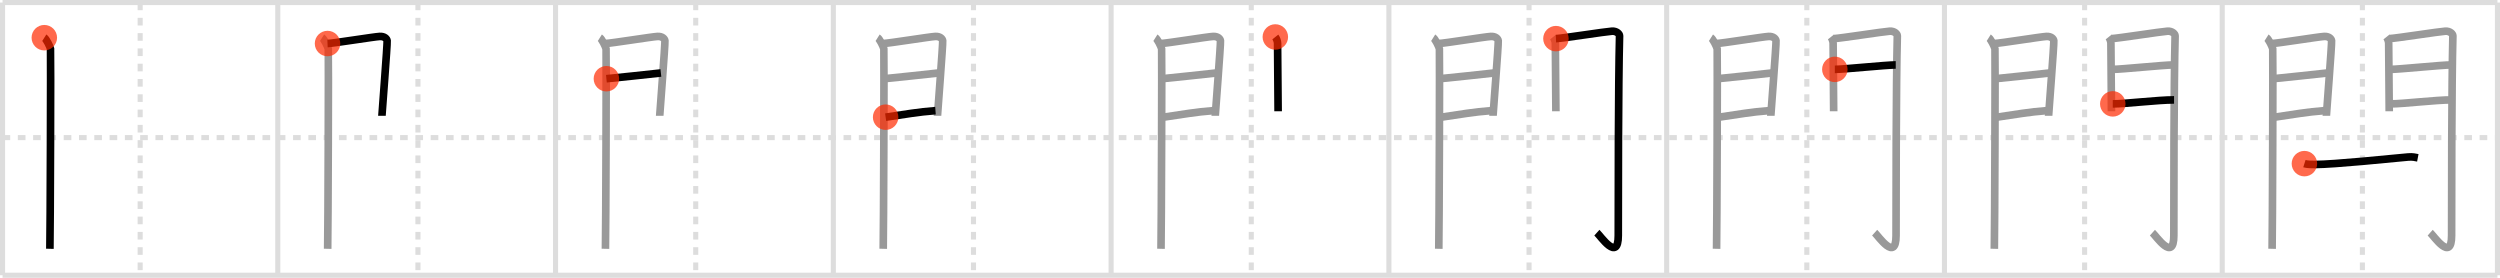 <svg width="981px" height="109px" viewBox="0 0 981 109" xmlns="http://www.w3.org/2000/svg" xmlns:xlink="http://www.w3.org/1999/xlink" xml:space="preserve" version="1.1"  baseProfile="full">
<line x1="1" y1="1" x2="980" y2="1" style="stroke:#ddd;stroke-width:2" />
<line x1="1" y1="1" x2="1" y2="108" style="stroke:#ddd;stroke-width:2" />
<line x1="1" y1="108" x2="980" y2="108" style="stroke:#ddd;stroke-width:2" />
<line x1="980" y1="1" x2="980" y2="108" style="stroke:#ddd;stroke-width:2" />
<line x1="109" y1="1" x2="109" y2="108" style="stroke:#ddd;stroke-width:2" />
<line x1="218" y1="1" x2="218" y2="108" style="stroke:#ddd;stroke-width:2" />
<line x1="327" y1="1" x2="327" y2="108" style="stroke:#ddd;stroke-width:2" />
<line x1="436" y1="1" x2="436" y2="108" style="stroke:#ddd;stroke-width:2" />
<line x1="545" y1="1" x2="545" y2="108" style="stroke:#ddd;stroke-width:2" />
<line x1="654" y1="1" x2="654" y2="108" style="stroke:#ddd;stroke-width:2" />
<line x1="763" y1="1" x2="763" y2="108" style="stroke:#ddd;stroke-width:2" />
<line x1="872" y1="1" x2="872" y2="108" style="stroke:#ddd;stroke-width:2" />
<line x1="1" y1="54" x2="980" y2="54" style="stroke:#ddd;stroke-width:2;stroke-dasharray:3 3" />
<line x1="55" y1="1" x2="55" y2="108" style="stroke:#ddd;stroke-width:2;stroke-dasharray:3 3" />
<line x1="164" y1="1" x2="164" y2="108" style="stroke:#ddd;stroke-width:2;stroke-dasharray:3 3" />
<line x1="273" y1="1" x2="273" y2="108" style="stroke:#ddd;stroke-width:2;stroke-dasharray:3 3" />
<line x1="382" y1="1" x2="382" y2="108" style="stroke:#ddd;stroke-width:2;stroke-dasharray:3 3" />
<line x1="491" y1="1" x2="491" y2="108" style="stroke:#ddd;stroke-width:2;stroke-dasharray:3 3" />
<line x1="600" y1="1" x2="600" y2="108" style="stroke:#ddd;stroke-width:2;stroke-dasharray:3 3" />
<line x1="709" y1="1" x2="709" y2="108" style="stroke:#ddd;stroke-width:2;stroke-dasharray:3 3" />
<line x1="818" y1="1" x2="818" y2="108" style="stroke:#ddd;stroke-width:2;stroke-dasharray:3 3" />
<line x1="927" y1="1" x2="927" y2="108" style="stroke:#ddd;stroke-width:2;stroke-dasharray:3 3" />
<path d="M17.39,14.79c0.73,0.46,2.28,3.48,2.43,4.4c0.15,0.93-0.09,72.64-0.24,78.44" style="fill:none;stroke:black;stroke-width:3" />
<circle cx="17.39" cy="14.79" r="5" stroke-width="0" fill="#FF2A00" opacity="0.7" />
<path d="M126.39,14.79c0.73,0.46,2.28,3.48,2.43,4.4c0.15,0.93-0.09,72.64-0.24,78.44" style="fill:none;stroke:#999;stroke-width:3" />
<path d="M128.52,17.08c2.44-0.1,18.27-2.66,20.49-2.78c1.85-0.1,2.81,0.91,2.9,1.71c0.14,1.23-2.04,28.82-2.04,29.42" style="fill:none;stroke:black;stroke-width:3" />
<circle cx="128.52" cy="17.08" r="5" stroke-width="0" fill="#FF2A00" opacity="0.7" />
<path d="M235.39,14.79c0.73,0.46,2.28,3.48,2.43,4.4c0.15,0.93-0.09,72.64-0.24,78.44" style="fill:none;stroke:#999;stroke-width:3" />
<path d="M237.52,17.08c2.44-0.1,18.27-2.66,20.49-2.78c1.85-0.1,2.81,0.91,2.9,1.71c0.14,1.23-2.04,28.82-2.04,29.42" style="fill:none;stroke:#999;stroke-width:3" />
<path d="M237.95,30.89c5.99-0.59,15.62-1.62,21.38-2.26" style="fill:none;stroke:black;stroke-width:3" />
<circle cx="237.95" cy="30.89" r="5" stroke-width="0" fill="#FF2A00" opacity="0.7" />
<path d="M344.39,14.79c0.73,0.46,2.28,3.48,2.43,4.4c0.15,0.93-0.09,72.64-0.24,78.44" style="fill:none;stroke:#999;stroke-width:3" />
<path d="M346.52,17.08c2.44-0.1,18.27-2.66,20.49-2.78c1.85-0.1,2.81,0.91,2.9,1.71c0.14,1.23-2.04,28.82-2.04,29.42" style="fill:none;stroke:#999;stroke-width:3" />
<path d="M346.95,30.89c5.99-0.59,15.62-1.62,21.38-2.26" style="fill:none;stroke:#999;stroke-width:3" />
<path d="M347.52,45.98c8.11-1.15,12.39-2.03,19.56-2.56" style="fill:none;stroke:black;stroke-width:3" />
<circle cx="347.52" cy="45.98" r="5" stroke-width="0" fill="#FF2A00" opacity="0.7" />
<path d="M453.39,14.79c0.73,0.46,2.28,3.48,2.43,4.4c0.15,0.93-0.09,72.64-0.24,78.44" style="fill:none;stroke:#999;stroke-width:3" />
<path d="M455.52,17.08c2.44-0.1,18.27-2.66,20.49-2.78c1.85-0.1,2.81,0.91,2.9,1.71c0.14,1.23-2.04,28.82-2.04,29.42" style="fill:none;stroke:#999;stroke-width:3" />
<path d="M455.95,30.89c5.99-0.59,15.62-1.62,21.38-2.26" style="fill:none;stroke:#999;stroke-width:3" />
<path d="M456.52,45.98c8.11-1.15,12.39-2.03,19.56-2.56" style="fill:none;stroke:#999;stroke-width:3" />
<path d="M500.44,14.51c0.44,0.55,0.88,1.74,0.88,2.48c0,0.74,0.21,26.31,0.21,26.67" style="fill:none;stroke:black;stroke-width:3" />
<circle cx="500.44" cy="14.51" r="5" stroke-width="0" fill="#FF2A00" opacity="0.7" />
<path d="M562.39,14.79c0.73,0.46,2.28,3.48,2.43,4.4c0.15,0.93-0.09,72.64-0.24,78.44" style="fill:none;stroke:#999;stroke-width:3" />
<path d="M564.52,17.08c2.44-0.1,18.27-2.66,20.49-2.78c1.85-0.1,2.81,0.91,2.9,1.71c0.14,1.23-2.04,28.82-2.04,29.42" style="fill:none;stroke:#999;stroke-width:3" />
<path d="M564.95,30.89c5.99-0.59,15.62-1.62,21.38-2.26" style="fill:none;stroke:#999;stroke-width:3" />
<path d="M565.52,45.98c8.11-1.15,12.39-2.03,19.56-2.56" style="fill:none;stroke:#999;stroke-width:3" />
<path d="M609.44,14.51c0.44,0.55,0.88,1.74,0.88,2.48c0,0.74,0.21,26.31,0.21,26.67" style="fill:none;stroke:#999;stroke-width:3" />
<path d="M610.55,15.16c2.49-0.11,19.71-2.79,21.99-2.92c1.9-0.11,2.98,1.15,2.97,1.8c-0.49,19.46-0.5,64.29-0.5,78.4c0,10.56-6.95,0.16-8.4-1.14" style="fill:none;stroke:black;stroke-width:3" />
<circle cx="610.55" cy="15.16" r="5" stroke-width="0" fill="#FF2A00" opacity="0.7" />
<path d="M671.39,14.79c0.73,0.46,2.28,3.48,2.43,4.4c0.15,0.93-0.09,72.64-0.24,78.44" style="fill:none;stroke:#999;stroke-width:3" />
<path d="M673.52,17.08c2.44-0.1,18.27-2.66,20.49-2.78c1.85-0.1,2.81,0.91,2.9,1.71c0.14,1.23-2.04,28.82-2.04,29.42" style="fill:none;stroke:#999;stroke-width:3" />
<path d="M673.95,30.89c5.99-0.59,15.62-1.62,21.38-2.26" style="fill:none;stroke:#999;stroke-width:3" />
<path d="M674.52,45.98c8.11-1.15,12.39-2.03,19.56-2.56" style="fill:none;stroke:#999;stroke-width:3" />
<path d="M718.44,14.51c0.44,0.55,0.88,1.74,0.88,2.48c0,0.74,0.21,26.31,0.21,26.67" style="fill:none;stroke:#999;stroke-width:3" />
<path d="M719.55,15.16c2.49-0.11,19.71-2.79,21.99-2.92c1.9-0.11,2.98,1.15,2.97,1.8c-0.49,19.46-0.5,64.29-0.5,78.4c0,10.56-6.95,0.16-8.4-1.14" style="fill:none;stroke:#999;stroke-width:3" />
<path d="M719.99,27.22c3.38,0,20.09-1.74,23.9-1.74" style="fill:none;stroke:black;stroke-width:3" />
<circle cx="719.99" cy="27.22" r="5" stroke-width="0" fill="#FF2A00" opacity="0.7" />
<path d="M780.39,14.79c0.73,0.46,2.28,3.48,2.43,4.4c0.15,0.93-0.09,72.64-0.24,78.44" style="fill:none;stroke:#999;stroke-width:3" />
<path d="M782.52,17.08c2.44-0.1,18.27-2.66,20.49-2.78c1.85-0.1,2.81,0.91,2.9,1.71c0.14,1.23-2.04,28.82-2.04,29.42" style="fill:none;stroke:#999;stroke-width:3" />
<path d="M782.95,30.89c5.99-0.59,15.62-1.62,21.38-2.26" style="fill:none;stroke:#999;stroke-width:3" />
<path d="M783.52,45.98c8.11-1.15,12.39-2.03,19.56-2.56" style="fill:none;stroke:#999;stroke-width:3" />
<path d="M827.44,14.51c0.44,0.55,0.88,1.74,0.88,2.48c0,0.74,0.21,26.31,0.21,26.67" style="fill:none;stroke:#999;stroke-width:3" />
<path d="M828.55,15.16c2.49-0.11,19.71-2.79,21.99-2.92c1.9-0.11,2.98,1.15,2.97,1.8c-0.49,19.46-0.5,64.29-0.5,78.4c0,10.56-6.95,0.16-8.4-1.14" style="fill:none;stroke:#999;stroke-width:3" />
<path d="M828.99,27.22c3.38,0,20.09-1.74,23.9-1.74" style="fill:none;stroke:#999;stroke-width:3" />
<path d="M829.05,40.76c4.99,0,17.59-1.56,24.05-1.56" style="fill:none;stroke:black;stroke-width:3" />
<circle cx="829.05" cy="40.76" r="5" stroke-width="0" fill="#FF2A00" opacity="0.7" />
<path d="M889.39,14.79c0.73,0.46,2.28,3.48,2.43,4.4c0.15,0.93-0.09,72.64-0.24,78.44" style="fill:none;stroke:#999;stroke-width:3" />
<path d="M891.52,17.08c2.44-0.1,18.27-2.66,20.49-2.78c1.85-0.1,2.81,0.91,2.9,1.71c0.14,1.23-2.04,28.82-2.04,29.42" style="fill:none;stroke:#999;stroke-width:3" />
<path d="M891.95,30.89c5.99-0.59,15.62-1.62,21.38-2.26" style="fill:none;stroke:#999;stroke-width:3" />
<path d="M892.52,45.98c8.11-1.15,12.39-2.03,19.56-2.56" style="fill:none;stroke:#999;stroke-width:3" />
<path d="M936.44,14.51c0.44,0.55,0.88,1.74,0.88,2.48c0,0.74,0.21,26.31,0.21,26.67" style="fill:none;stroke:#999;stroke-width:3" />
<path d="M937.55,15.16c2.49-0.11,19.71-2.79,21.99-2.92c1.9-0.11,2.98,1.15,2.97,1.8c-0.49,19.46-0.5,64.29-0.5,78.4c0,10.56-6.95,0.16-8.4-1.14" style="fill:none;stroke:#999;stroke-width:3" />
<path d="M937.99,27.22c3.38,0,20.09-1.74,23.9-1.74" style="fill:none;stroke:#999;stroke-width:3" />
<path d="M938.05,40.76c4.99,0,17.59-1.56,24.05-1.56" style="fill:none;stroke:#999;stroke-width:3" />
<path d="M904.25,64.21c1.08,0.34,3.06,0.34,4.14,0.34c7.86-0.05,29.61-2.3,36.58-2.94c1.79-0.16,2.88,0.16,3.78,0.33" style="fill:none;stroke:black;stroke-width:3" />
<circle cx="904.25" cy="64.21" r="5" stroke-width="0" fill="#FF2A00" opacity="0.7" />
</svg>